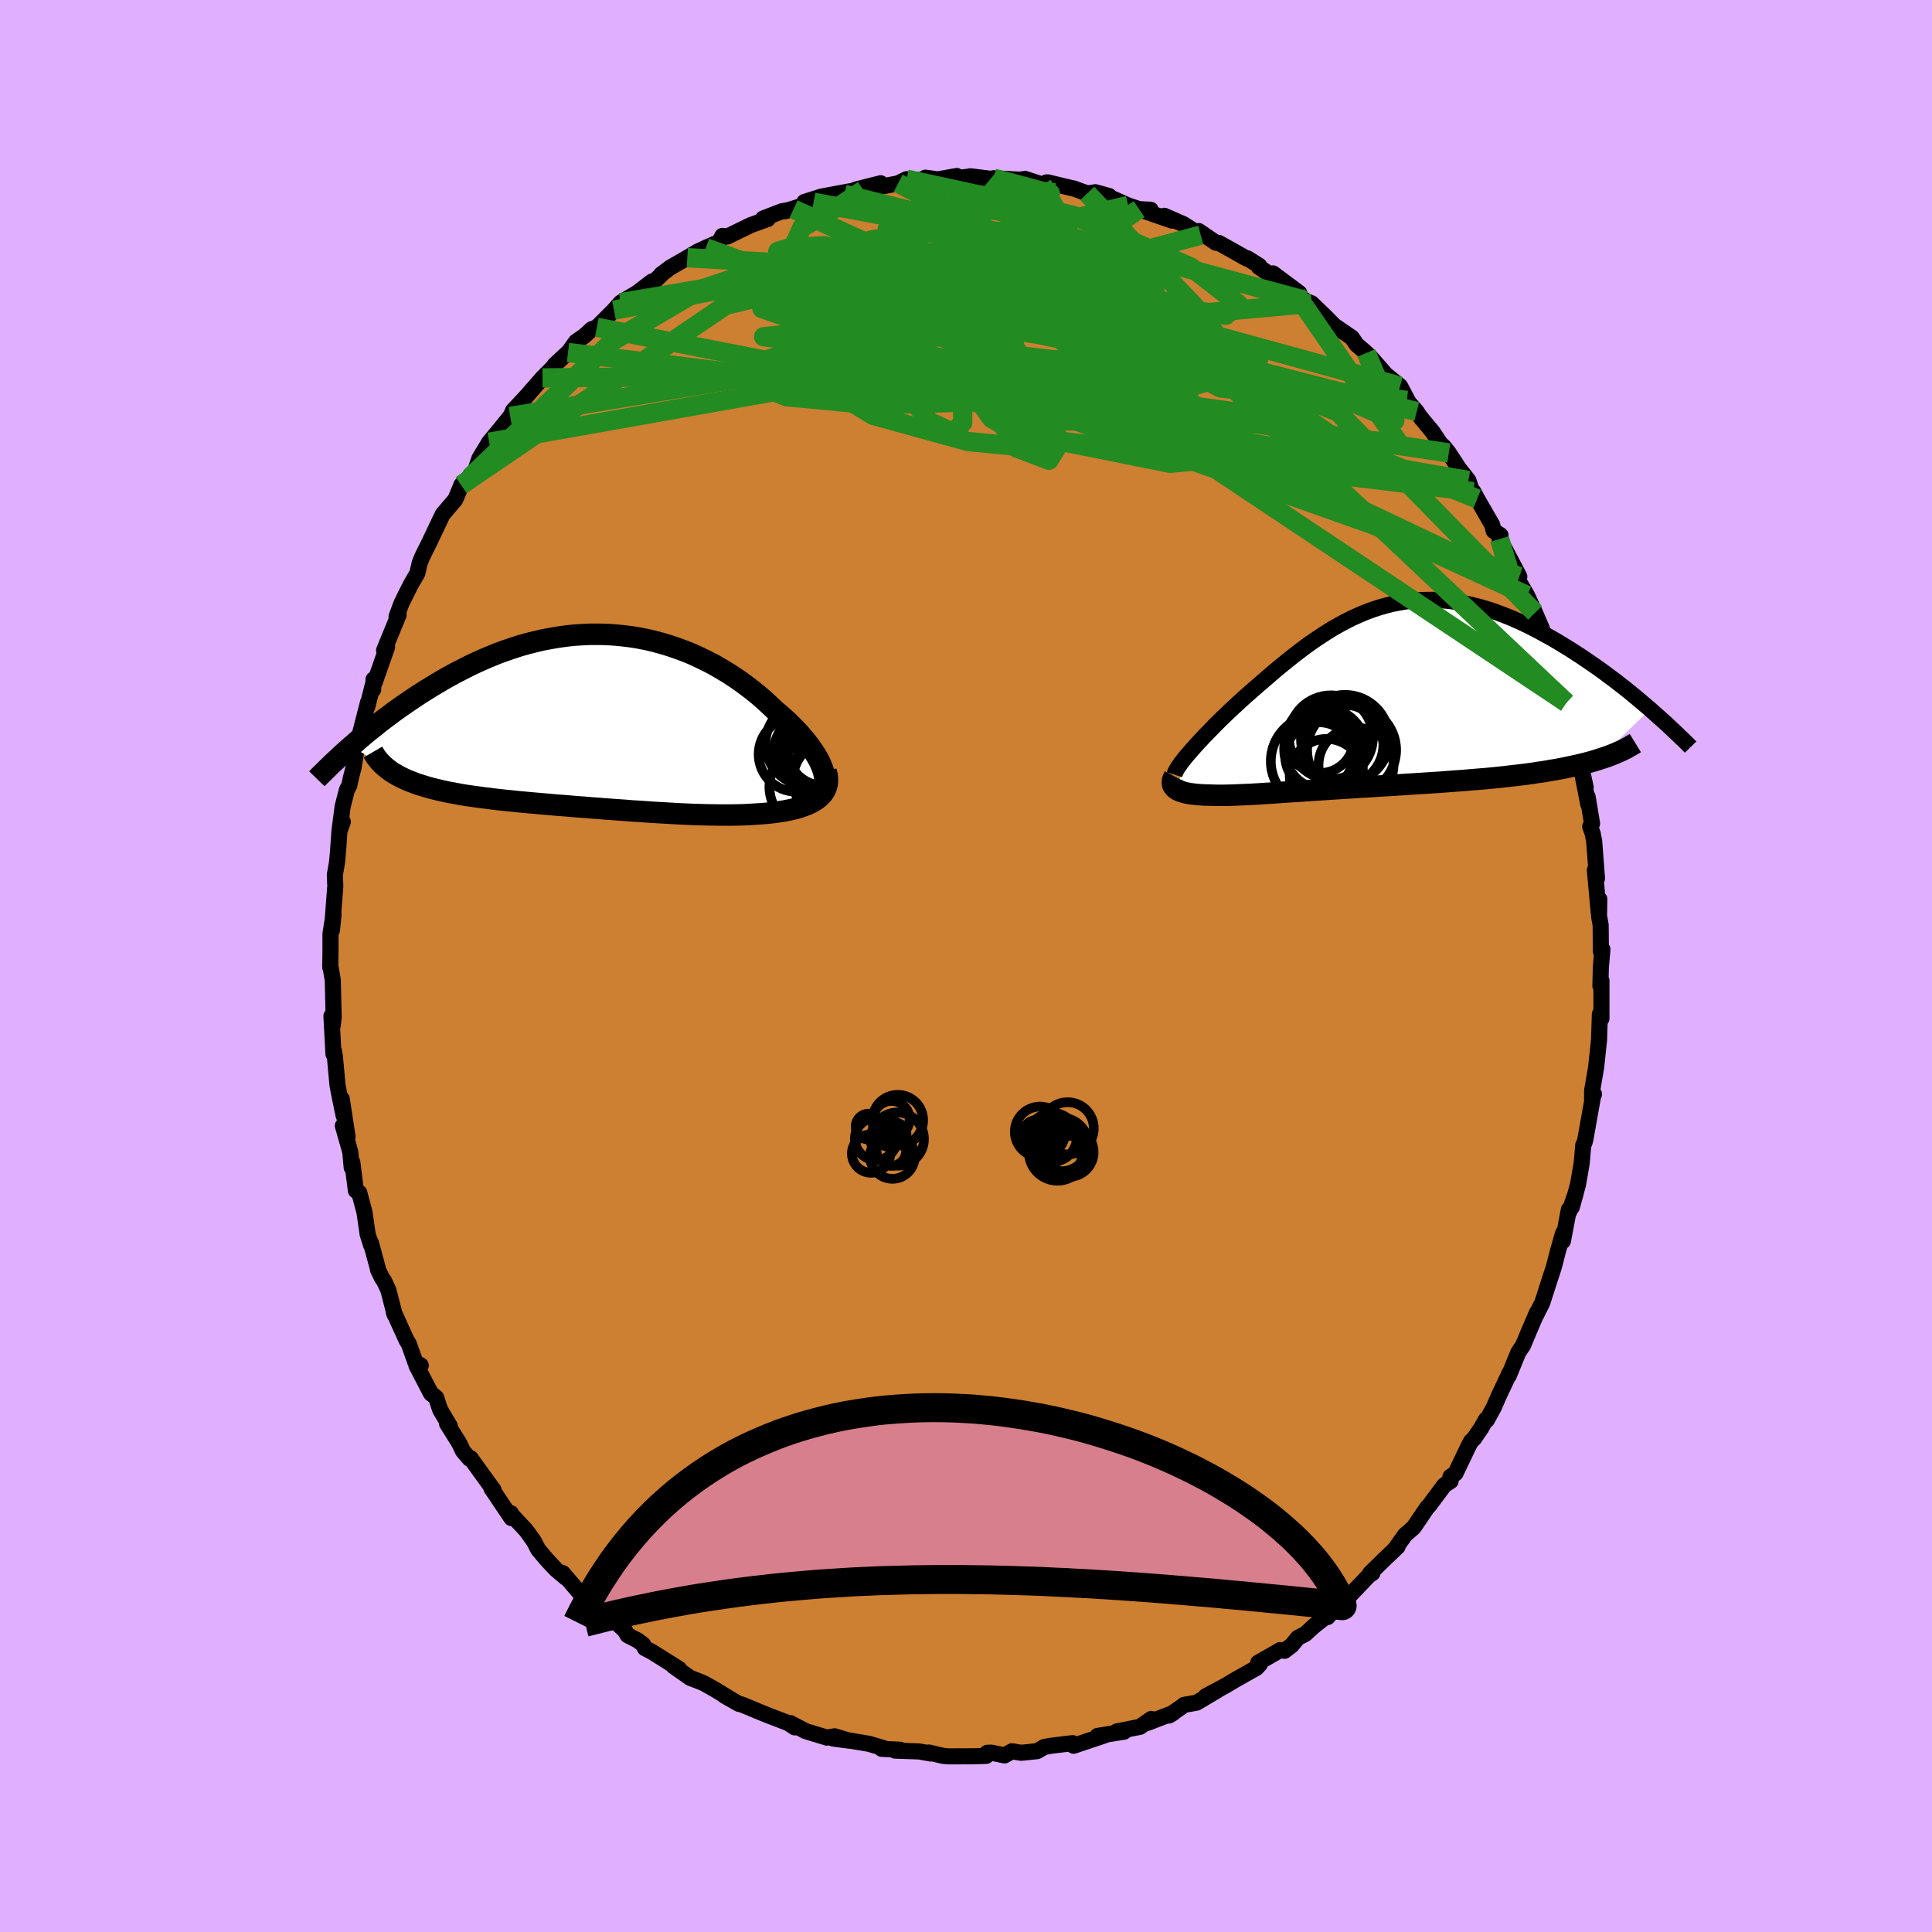 <svg viewBox="-100 -100 200 200" xmlns="http://www.w3.org/2000/svg" width="500" height="500" id="face-svg">
    <defs>
      <clipPath id="leftEyeClipPath">
        <polyline points="23.18,4.82 23.03,4.45 22.86,4.08 22.65,3.7 22.41,3.31 22.15,2.92 21.86,2.51 21.55,2.11 21.21,1.7 20.85,1.28 20.47,0.87 20.06,0.46 19.64,0.04 19.19,-0.37 18.73,-0.77 18.25,-1.18 17.71,-1.69 17.16,-2.2 16.58,-2.7 15.98,-3.19 15.35,-3.67 14.71,-4.14 14.05,-4.59 13.37,-5.03 12.67,-5.45 11.96,-5.86 11.23,-6.24 10.48,-6.6 9.73,-6.95 8.96,-7.26 8.18,-7.55 7.39,-7.82 6.59,-8.06 5.78,-8.28 4.97,-8.47 4.15,-8.63 3.33,-8.76 2.5,-8.86 1.67,-8.94 0.84,-8.99 0.01,-9.01 -0.82,-9.01 -1.65,-8.97 -2.48,-8.92 -3.3,-8.83 -4.12,-8.72 -4.93,-8.58 -5.74,-8.43 -6.54,-8.24 -7.34,-8.04 -8.12,-7.82 -8.89,-7.57 -9.66,-7.31 -10.42,-7.03 -11.16,-6.73 -11.89,-6.42 -12.61,-6.1 -13.32,-5.76 -14.01,-5.41 -14.7,-5.06 -15.36,-4.7 -16.02,-4.33 -16.66,-3.95 -17.28,-3.58 -17.89,-3.2 -18.49,-2.82 -19.07,-2.44 -19.64,-2.05 -20.2,-1.67 -20.75,-1.28 -21.29,-0.89 -21.81,-0.5 -22.32,-0.12 -22.82,0.27 -23.3,0.66 -23.78,1.04 -24.24,1.42 -24.69,1.8 -25.12,2.18 -25.55,2.55 -21.26,5.32 -20.97,5.49 -20.66,5.67 -20.34,5.83 -20,5.99 -19.64,6.15 -19.27,6.29 -18.89,6.44 -18.49,6.57 -18.07,6.7 -17.64,6.83 -17.2,6.95 -16.75,7.06 -16.28,7.17 -15.8,7.28 -15.3,7.38 -14.79,7.47 -14.26,7.57 -13.72,7.66 -13.17,7.74 -12.6,7.82 -12.01,7.9 -11.42,7.97 -10.81,8.05 -10.19,8.12 -9.57,8.19 -8.93,8.25 -8.28,8.32 -7.62,8.38 -6.96,8.44 -6.29,8.5 -5.61,8.56 -4.92,8.62 -4.23,8.68 -3.54,8.73 -2.84,8.79 -2.13,8.85 -1.43,8.9 -0.72,8.96 -0.01,9.01 0.7,9.07 1.42,9.12 2.13,9.17 2.84,9.22 3.55,9.28 4.26,9.32 4.97,9.37 5.68,9.42 6.38,9.46 7.08,9.5 7.78,9.54 8.47,9.58 9.16,9.61 9.85,9.64 10.53,9.66 11.2,9.68 11.87,9.69 12.53,9.7 13.18,9.7 13.83,9.7 14.47,9.69 15.1,9.67 15.72,9.64 16.33,9.6 16.93,9.56 17.43,9.52 17.92,9.47 18.39,9.41 18.86,9.34 19.3,9.27 19.74,9.18 20.16,9.09 20.56,8.99 20.94,8.87 21.3,8.74 21.65,8.61 21.97,8.46 22.27,8.29 22.55,8.12 22.8,7.93" />
      </clipPath>
      <clipPath id="rightEyeClipPath">
        <polyline points="-18.76,5.79 -18.46,5.45 -18.15,5.1 -17.81,4.74 -17.46,4.36 -17.09,3.98 -16.71,3.59 -16.32,3.18 -15.91,2.78 -15.49,2.36 -15.05,1.94 -14.61,1.52 -14.15,1.1 -13.69,0.67 -13.22,0.24 -12.73,-0.19 -12.16,-0.69 -11.58,-1.19 -10.99,-1.7 -10.4,-2.21 -9.8,-2.72 -9.19,-3.22 -8.57,-3.72 -7.95,-4.21 -7.32,-4.69 -6.69,-5.16 -6.05,-5.61 -5.4,-6.05 -4.75,-6.47 -4.09,-6.88 -3.42,-7.26 -2.75,-7.62 -2.08,-7.96 -1.39,-8.27 -0.71,-8.56 -0.01,-8.82 0.68,-9.05 1.38,-9.25 2.09,-9.43 2.8,-9.57 3.51,-9.69 4.23,-9.77 4.95,-9.83 5.67,-9.85 6.4,-9.85 7.13,-9.81 7.85,-9.75 8.58,-9.66 9.31,-9.54 10.04,-9.39 10.76,-9.22 11.49,-9.02 12.21,-8.8 12.93,-8.55 13.64,-8.28 14.35,-8 15.06,-7.69 15.76,-7.37 16.45,-7.03 17.13,-6.68 17.81,-6.31 18.48,-5.94 19.14,-5.56 19.78,-5.17 20.42,-4.78 21.04,-4.38 21.66,-3.98 22.26,-3.57 22.86,-3.16 23.45,-2.75 24.03,-2.33 24.6,-1.9 25.17,-1.48 25.72,-1.05 26.26,-0.63 26.79,-0.2 27.3,0.22 27.81,0.65 28.31,1.07 28.79,1.48 23.38,6.69 22.89,6.84 22.39,6.98 21.87,7.11 21.34,7.24 20.79,7.36 20.22,7.48 19.64,7.6 19.05,7.71 18.44,7.81 17.82,7.92 17.18,8.01 16.54,8.11 15.88,8.2 15.21,8.28 14.53,8.36 13.83,8.44 13.12,8.52 12.4,8.59 11.66,8.66 10.92,8.72 10.16,8.78 9.4,8.85 8.64,8.9 7.86,8.96 7.09,9.02 6.31,9.07 5.53,9.12 4.75,9.17 3.97,9.22 3.19,9.27 2.42,9.32 1.65,9.37 0.89,9.41 0.13,9.46 -0.61,9.51 -1.35,9.55 -2.08,9.6 -2.8,9.64 -3.51,9.69 -4.21,9.73 -4.9,9.78 -5.57,9.82 -6.23,9.86 -6.87,9.91 -7.5,9.95 -8.12,9.99 -8.72,10.03 -9.31,10.07 -9.89,10.11 -10.45,10.15 -10.99,10.18 -11.52,10.22 -12.04,10.25 -12.54,10.28 -13.02,10.3 -13.5,10.32 -13.96,10.34 -14.4,10.36 -14.84,10.37 -15.26,10.38 -15.67,10.38 -16.07,10.38 -16.46,10.37 -16.83,10.36 -17.16,10.35 -17.47,10.34 -17.77,10.32 -18.06,10.3 -18.34,10.27 -18.6,10.24 -18.85,10.21 -19.09,10.16 -19.31,10.12 -19.52,10.06 -19.71,10 -19.89,9.94 -20.05,9.87 -20.2,9.79 -20.32,9.7" />
      </clipPath>
      <filter id="fuzzy">
        <feTurbulence id="turbulence" baseFrequency="0.05" numOctaves="3" type="noise" result="noise" />
        <feDisplacementMap in="SourceGraphic" in2="noise" scale="2" />
      </filter>
      <linearGradient id="rainbowGradient" x1="0%" y1="0%" x2="100%" y2="0%">
        <stop offset="0%" style="stop-color: [object Object]; stop-opacity: 1" />
        <stop offset="50%" style="stop-color: [object Object]; stop-opacity: 1" />
        <stop offset="100%" style="stop-color: [object Object]; stop-opacity: 1" />
      </linearGradient>
    </defs>
    <rect x="-100" y="-100" width="100%" height="100%" fill="rgb(224, 176, 255)" />
    <polyline id="faceContour" points="65.72,0.13 65.67,2.06 65.78,1.52 65.78,5.44 65.64,5.28 65.62,4.98 65.54,7.41 65.54,7.59 65.23,10.49 64.82,12.88 64.81,13.76 65.01,13.26 64.94,13.33 64.12,17.92 64.03,18.27 63.9,18.53 63.73,20.45 63.36,22.59 62.71,24.97 63.13,23.48 62.45,25.43 62.41,25.21 61.79,28.48 61.81,27.66 61.26,29.58 60.86,31.14 60.26,32.98 59.66,34.85 59.03,36.11 59.11,35.87 58.25,37.87 57.87,38.79 57.67,39.26 57.17,40.01 56.19,42.41 56.27,42.13 55.16,44.49 54.63,45.7 53.92,47 53.83,46.95 53.31,47.87 52.59,48.92 52.28,49.21 52.02,49.7 50.67,52.52 50.15,52.87 50.17,53.32 49.52,53.74 47.96,55.83 47.74,56.06 46.35,58.11 45.45,58.9 44.39,60.39 44.68,60.11 43.29,61.44 41.83,62.87 42.08,62.84 41.7,63.1 39.4,65.51 39.13,65.77 39.16,65.41 37.43,67.4 37.49,67.17 36.02,68.33 35.12,69.15 34.35,69.55 33.72,70.32 32.98,70.89 32.52,70.82 30.25,72.12 30.41,72.3 30.07,72.66 27.89,73.89 26.78,74.55 24.81,75.6 26.03,74.98 23.87,76.26 22.57,76.49 22.28,76.72 21.02,77.59 21.47,77.32 18.8,78.35 19.18,77.94 18.01,78.76 15.6,79.24 16.37,79.26 13.62,79.7 14.42,79.62 11.14,80.72 11.03,80.45 8.9,80.71 8.94,80.7 8.12,80.84 7.36,81.28 5.7,81.45 4.76,81.29 3.99,81.72 2.61,81.43 2.19,81.45 2.09,81.77 0.77,81.81 -1.84,81.82 -2.41,81.76 -3.84,81.42 -3.68,81.52 -4.84,81.31 -7.36,81.22 -6.83,81.13 -8.73,81.04 -8.55,80.96 -10.04,80.52 -12,80.19 -13.76,79.97 -12.12,80.19 -13.6,79.74 -14.39,79.88 -16.62,79.2 -18.17,78.38 -17.72,78.82 -18.41,78.37 -20.36,77.62 -21.04,77.35 -23.21,76.45 -23.52,76.38 -25,75.54 -24.05,76.08 -25.92,74.94 -27.12,74.26 -27.57,74.07 -28.54,73.7 -30.27,72.49 -29.69,72.77 -32.51,71 -33.24,70.62 -33.42,70.24 -33.99,69.81 -35.03,69.28 -35.31,68.79 -36.3,67.87 -36.67,67.94 -39.8,65.04 -39.1,65.99 -40.25,64.59 -41.74,62.85 -41.45,63.31 -42.5,62.42 -43.41,61.44 -44.29,60.4 -44.74,59.53 -45.52,58.44 -47.06,56.79 -47.1,56.65 -47.06,57.15 -49.13,54.07 -48.9,54.25 -50.48,52.07 -51.28,50.95 -51.39,51.01 -52.07,50.22 -52.47,49.38 -53.72,47.38 -53.44,47.61 -54.44,45.93 -54.85,44.67 -55.39,44.25 -56.89,41.36 -56.44,41.35 -57,41.02 -57.68,39.11 -57.9,38.77 -59.25,35.8 -59.14,36.11 -59.79,33.57 -60.24,32.6 -60.45,32.31 -60.87,31.44 -60.9,31.25 -61.61,28.63 -61.58,28.91 -61.94,27.77 -62.27,25.49 -62.81,23.47 -63.16,23.25 -63.53,20.31 -63.59,20.87 -63.74,19.24 -64.51,16.54 -64.02,17.69 -64.62,13.76 -64.43,15.48 -64.87,13.34 -65.06,12.35 -65.33,9.4 -65.43,8.79 -65.48,9.12 -65.69,5.18 -65.55,6.13 -65.46,5.3 -65.55,1.47 -65.82,-0.11 -65.81,0.15 -65.79,-1.62 -65.79,-3.32 -65.47,-5.37 -65.64,-3.69 -65.56,-4.75 -65.29,-8.28 -65.34,-9.41 -65.11,-10.74 -65.01,-11.84 -64.86,-13.97 -64.51,-14.94 -64.85,-14.04 -64.53,-16.51 -64.08,-18.26 -63.84,-18.69 -63.68,-19.47 -63.4,-20.53 -63.18,-21.91 -62.7,-24.19 -61.9,-27.3 -61.98,-26.82 -61.42,-29.05 -61.37,-28.61 -61.33,-29.67 -61.2,-29.39 -59.93,-33.02 -60.24,-32.68 -58.74,-36.34 -58.95,-36.16 -58.44,-37.55 -57.8,-38.84 -57.47,-39.49 -56.8,-40.65 -56.55,-41.72 -56.29,-42.37 -55.57,-43.82 -54.83,-45.38 -54.17,-46.76 -52.86,-48.3 -52.27,-49.71 -51.37,-50.57 -51.91,-50 -52.26,-49.78 -50.83,-51.21 -50.37,-52.55 -49.36,-54.22 -48.23,-55.58 -47.18,-56.89 -47.34,-56.38 -46.89,-57.5 -45.64,-58.83 -45.53,-58.95 -43.84,-60.88 -42.84,-61.89 -42.57,-61.98 -42.59,-62.22 -41.2,-63.51 -41.03,-63.71 -40.38,-64.62 -39.54,-65.2 -38.73,-65.93 -38.21,-66.12 -36.44,-67.89 -35.75,-68.67 -34.02,-69.7 -32.51,-70.86 -32.95,-70.23 -31.51,-71.59 -31.55,-71.6 -30.62,-72.3 -28.85,-73.32 -27.83,-73.93 -26.93,-74.35 -25.64,-74.91 -25.37,-75.28 -25.22,-75.58 -24.7,-75.52 -22.3,-76.69 -20.52,-77.33 -21,-77.38 -19.06,-78.13 -17.85,-78.35 -18.81,-78.12 -15.78,-79.06 -16.73,-79.09 -14.97,-79.65 -12.01,-80.2 -12.6,-79.88 -11.36,-80.39 -8.83,-81.03 -10.63,-80.33 -6.44,-81.13 -7.02,-81.03 -6.15,-81.45 -3.38,-81.3 -4.2,-81.61 -2.92,-81.43 -0.96,-81.78 -2.36,-81.38 0.32,-81.72 0.46,-81.75 2.33,-81.52 3.71,-81.33 2.85,-81.55 5.59,-81.4 6.12,-81.48 7.89,-80.9 8.33,-81.12 8.47,-81.12 10.77,-80.57 11.18,-80.48 12.55,-79.98 13.4,-80.1 14.81,-79.71 14.94,-79.55 16.79,-78.73 17.92,-78.35 19.11,-78.29 18.22,-78.24 21.34,-77.16 20.53,-77.66 22.5,-76.8 23.59,-76.11 24.3,-75.66 24.1,-76.08 25.87,-74.87 26.18,-74.85 29.05,-73.24 29.13,-73.26 30.36,-72.49 30.32,-72.36 33.11,-70.49 31.78,-71.7 34.49,-69.68 34.19,-69.52 35.11,-68.9 35.22,-68.82 35.78,-68.6 37.21,-67.22 38.13,-66.29 39.94,-65.05 40.42,-64.35 41.44,-63.46 42.03,-62.86 43.77,-60.87 43.26,-61.39 44.94,-60.02 45.78,-58.43 45.64,-58.55 46.66,-57.39 46.8,-57.15 47.11,-56.73 48.32,-55.27 49.12,-54.06 49.46,-53.76 49.98,-53.11 51.02,-51.52 52.01,-50.26 52.48,-48.85 52.52,-49.11 52.92,-48.36 54.47,-45.67 54.62,-45.05 55.33,-44.6 55.24,-44.2 57.28,-40.31 56.47,-41.47 57.22,-39.84 58.08,-38.36 58.91,-36.56 59.58,-35.01 59.82,-34.32 60.33,-32.03 60.02,-33.75 60.85,-31.82 61.23,-29.39 62.16,-27.25 61.7,-28.61 62.22,-26.6 62.14,-26.72 62.87,-23.73 63.17,-23.59 63.32,-22.08 64.15,-18.5 63.49,-21.48 64.42,-16.73 64.35,-17.53 64.81,-14.75 64.62,-14.44 64.88,-13.69 65.03,-12.89 65.32,-9.07 65.1,-9.93 65.49,-5.63 65.56,-6.92 65.53,-5.19 65.7,-4.23 65.72,-1.53 65.88,-1.73 65.72,0.13 65.67,2.06" fill="rgb(205, 127, 50)" stroke="black" stroke-width="1.667" stroke-linejoin="round" filter="url(#fuzzy)" />
    <g transform="translate(42.04 -28.05)">
      <polyline id="rightCountour" points="-18.76,5.79 -18.46,5.45 -18.15,5.1 -17.81,4.74 -17.46,4.36 -17.09,3.98 -16.71,3.59 -16.32,3.18 -15.91,2.78 -15.49,2.36 -15.05,1.94 -14.61,1.52 -14.15,1.1 -13.69,0.67 -13.22,0.24 -12.73,-0.19 -12.16,-0.69 -11.58,-1.19 -10.99,-1.7 -10.4,-2.21 -9.8,-2.72 -9.19,-3.22 -8.57,-3.72 -7.95,-4.21 -7.32,-4.69 -6.69,-5.16 -6.05,-5.61 -5.4,-6.05 -4.75,-6.47 -4.09,-6.88 -3.42,-7.26 -2.75,-7.62 -2.08,-7.96 -1.39,-8.27 -0.71,-8.56 -0.01,-8.82 0.68,-9.05 1.38,-9.25 2.09,-9.43 2.8,-9.57 3.51,-9.69 4.23,-9.77 4.95,-9.83 5.67,-9.85 6.4,-9.85 7.13,-9.81 7.85,-9.75 8.58,-9.66 9.31,-9.54 10.04,-9.39 10.76,-9.22 11.49,-9.02 12.21,-8.8 12.93,-8.55 13.64,-8.28 14.35,-8 15.06,-7.69 15.76,-7.37 16.45,-7.03 17.13,-6.68 17.81,-6.31 18.48,-5.94 19.14,-5.56 19.78,-5.17 20.42,-4.78 21.04,-4.38 21.66,-3.98 22.26,-3.57 22.86,-3.16 23.45,-2.75 24.03,-2.33 24.6,-1.9 25.17,-1.48 25.72,-1.05 26.26,-0.63 26.79,-0.2 27.3,0.22 27.81,0.65 28.31,1.07 28.79,1.48 23.38,6.69 22.89,6.84 22.39,6.98 21.87,7.11 21.34,7.24 20.79,7.36 20.22,7.48 19.64,7.6 19.05,7.71 18.44,7.81 17.82,7.92 17.18,8.01 16.54,8.11 15.88,8.2 15.21,8.28 14.53,8.36 13.83,8.44 13.12,8.52 12.4,8.59 11.66,8.66 10.92,8.72 10.16,8.78 9.4,8.85 8.64,8.9 7.86,8.96 7.09,9.02 6.31,9.07 5.53,9.12 4.75,9.17 3.97,9.22 3.19,9.27 2.42,9.32 1.65,9.37 0.89,9.41 0.13,9.46 -0.61,9.51 -1.35,9.55 -2.08,9.6 -2.8,9.64 -3.51,9.69 -4.21,9.73 -4.9,9.78 -5.57,9.82 -6.23,9.86 -6.87,9.91 -7.5,9.95 -8.12,9.99 -8.72,10.03 -9.31,10.07 -9.89,10.11 -10.45,10.15 -10.99,10.18 -11.52,10.22 -12.04,10.25 -12.54,10.28 -13.02,10.3 -13.5,10.32 -13.96,10.34 -14.4,10.36 -14.84,10.37 -15.26,10.38 -15.67,10.38 -16.07,10.38 -16.46,10.37 -16.83,10.36 -17.16,10.35 -17.47,10.34 -17.77,10.32 -18.06,10.3 -18.34,10.27 -18.6,10.24 -18.85,10.21 -19.09,10.16 -19.31,10.12 -19.52,10.06 -19.71,10 -19.89,9.94 -20.05,9.87 -20.2,9.79 -20.32,9.7" fill="white" stroke="white" stroke-width="0" stroke-linejoin="round" filter="url(#fuzzy)" />
    </g>
    <g transform="translate(-38.06 -25.33)">
      <polyline id="leftCountour" points="23.18,4.82 23.03,4.45 22.86,4.08 22.65,3.7 22.41,3.31 22.15,2.92 21.86,2.51 21.55,2.11 21.21,1.7 20.85,1.28 20.47,0.87 20.06,0.46 19.64,0.04 19.19,-0.37 18.73,-0.77 18.25,-1.18 17.71,-1.69 17.16,-2.2 16.58,-2.7 15.98,-3.19 15.35,-3.67 14.71,-4.14 14.05,-4.59 13.37,-5.03 12.67,-5.45 11.96,-5.86 11.23,-6.24 10.48,-6.6 9.73,-6.95 8.96,-7.26 8.18,-7.55 7.39,-7.82 6.59,-8.06 5.78,-8.28 4.97,-8.47 4.15,-8.63 3.33,-8.76 2.5,-8.86 1.67,-8.94 0.84,-8.99 0.01,-9.01 -0.82,-9.01 -1.65,-8.97 -2.48,-8.92 -3.3,-8.83 -4.12,-8.72 -4.93,-8.58 -5.74,-8.43 -6.54,-8.24 -7.34,-8.04 -8.12,-7.82 -8.89,-7.57 -9.66,-7.31 -10.42,-7.03 -11.16,-6.73 -11.89,-6.42 -12.61,-6.1 -13.32,-5.76 -14.01,-5.41 -14.7,-5.06 -15.36,-4.7 -16.02,-4.33 -16.66,-3.95 -17.28,-3.58 -17.89,-3.2 -18.49,-2.82 -19.07,-2.44 -19.64,-2.05 -20.2,-1.67 -20.75,-1.28 -21.29,-0.89 -21.81,-0.5 -22.32,-0.12 -22.82,0.27 -23.3,0.66 -23.78,1.04 -24.24,1.42 -24.69,1.8 -25.12,2.18 -25.55,2.55 -21.26,5.32 -20.97,5.49 -20.66,5.67 -20.34,5.83 -20,5.99 -19.64,6.15 -19.27,6.29 -18.89,6.44 -18.49,6.57 -18.07,6.7 -17.64,6.83 -17.2,6.95 -16.75,7.06 -16.28,7.17 -15.8,7.28 -15.3,7.38 -14.79,7.47 -14.26,7.57 -13.72,7.66 -13.17,7.74 -12.6,7.82 -12.01,7.9 -11.42,7.97 -10.81,8.05 -10.19,8.12 -9.57,8.19 -8.93,8.25 -8.28,8.32 -7.62,8.38 -6.96,8.44 -6.29,8.5 -5.61,8.56 -4.92,8.62 -4.23,8.68 -3.54,8.73 -2.84,8.79 -2.13,8.85 -1.43,8.9 -0.72,8.96 -0.01,9.01 0.7,9.07 1.42,9.12 2.13,9.17 2.84,9.22 3.55,9.28 4.26,9.32 4.97,9.37 5.68,9.42 6.38,9.46 7.08,9.5 7.78,9.54 8.47,9.58 9.16,9.61 9.85,9.64 10.53,9.66 11.2,9.68 11.87,9.69 12.53,9.7 13.18,9.7 13.83,9.7 14.47,9.69 15.1,9.67 15.72,9.64 16.33,9.6 16.93,9.56 17.43,9.52 17.92,9.47 18.39,9.41 18.86,9.34 19.3,9.27 19.74,9.18 20.16,9.09 20.56,8.99 20.94,8.87 21.3,8.74 21.65,8.61 21.97,8.46 22.27,8.29 22.55,8.12 22.8,7.93" fill="white" stroke="white" stroke-width="0" stroke-linejoin="round" filter="url(#fuzzy)" />
    </g>
    <g transform="translate(42.04 -28.05)">
      <polyline id="rightUpper" points="-20.46,8.25 -20.41,8.09 -20.34,7.91 -20.23,7.71 -20.1,7.49 -19.93,7.25 -19.75,6.99 -19.53,6.71 -19.3,6.42 -19.04,6.11 -18.76,5.79 -18.46,5.45 -18.15,5.1 -17.81,4.74 -17.46,4.36 -17.09,3.98 -16.71,3.59 -16.32,3.18 -15.91,2.78 -15.49,2.36 -15.05,1.94 -14.61,1.52 -14.15,1.1 -13.69,0.67 -13.22,0.24 -12.73,-0.19 -12.16,-0.69 -11.58,-1.19 -10.99,-1.7 -10.4,-2.21 -9.8,-2.72 -9.19,-3.22 -8.57,-3.72 -7.95,-4.21 -7.32,-4.69 -6.69,-5.16 -6.05,-5.61 -5.4,-6.05 -4.75,-6.47 -4.09,-6.88 -3.42,-7.26 -2.75,-7.62 -2.08,-7.96 -1.39,-8.27 -0.71,-8.56 -0.01,-8.82 0.68,-9.05 1.38,-9.25 2.09,-9.43 2.8,-9.57 3.51,-9.69 4.23,-9.77 4.95,-9.83 5.67,-9.85 6.4,-9.85 7.13,-9.81 7.85,-9.75 8.58,-9.66 9.31,-9.54 10.04,-9.39 10.76,-9.22 11.49,-9.02 12.21,-8.8 12.93,-8.55 13.64,-8.28 14.35,-8 15.06,-7.69 15.76,-7.37 16.45,-7.03 17.13,-6.68 17.81,-6.31 18.48,-5.94 19.14,-5.56 19.78,-5.17 20.42,-4.78 21.04,-4.38 21.66,-3.98 22.26,-3.57 22.86,-3.16 23.45,-2.75 24.03,-2.33 24.6,-1.9 25.17,-1.48 25.72,-1.05 26.26,-0.63 26.79,-0.2 27.3,0.22 27.81,0.65 28.31,1.07 28.79,1.48 29.26,1.9 29.72,2.31 30.17,2.71 30.61,3.11 31.03,3.51 31.44,3.89 31.84,4.28 32.23,4.65 32.61,5.02 32.97,5.39" fill="none" stroke="black" stroke-width="1.667" stroke-linejoin="round" filter="url(#fuzzy)" />
      <polyline id="rightLower" points="-20.47,8.41 -20.56,8.58 -20.63,8.74 -20.67,8.89 -20.68,9.03 -20.67,9.16 -20.65,9.28 -20.59,9.4 -20.52,9.51 -20.43,9.61 -20.32,9.7 -20.2,9.79 -20.05,9.87 -19.89,9.94 -19.71,10 -19.52,10.06 -19.31,10.12 -19.09,10.16 -18.85,10.21 -18.6,10.24 -18.34,10.27 -18.06,10.3 -17.77,10.32 -17.47,10.34 -17.16,10.35 -16.83,10.36 -16.46,10.37 -16.07,10.38 -15.67,10.38 -15.26,10.38 -14.84,10.37 -14.4,10.36 -13.96,10.34 -13.5,10.32 -13.02,10.3 -12.54,10.28 -12.04,10.25 -11.52,10.22 -10.99,10.18 -10.45,10.15 -9.89,10.11 -9.31,10.07 -8.72,10.03 -8.12,9.99 -7.5,9.95 -6.87,9.91 -6.23,9.86 -5.57,9.82 -4.9,9.78 -4.21,9.73 -3.51,9.69 -2.8,9.64 -2.08,9.6 -1.35,9.55 -0.61,9.51 0.13,9.46 0.89,9.41 1.65,9.37 2.42,9.32 3.19,9.27 3.97,9.22 4.75,9.17 5.53,9.12 6.31,9.07 7.09,9.02 7.86,8.96 8.64,8.9 9.4,8.85 10.16,8.78 10.92,8.72 11.66,8.66 12.4,8.59 13.12,8.52 13.83,8.44 14.53,8.36 15.21,8.28 15.88,8.2 16.54,8.11 17.18,8.01 17.82,7.92 18.44,7.81 19.05,7.71 19.64,7.6 20.22,7.48 20.79,7.36 21.34,7.24 21.87,7.11 22.39,6.98 22.89,6.84 23.38,6.69 23.84,6.54 24.29,6.39 24.72,6.23 25.14,6.06 25.53,5.89 25.91,5.72 26.27,5.54 26.61,5.35 26.94,5.16 27.25,4.97" fill="none" stroke="black" stroke-width="2.222" stroke-linejoin="round" filter="url(#fuzzy)" />
      <circle r="4.348" cx="-4.262" cy="4.378" stroke="black" fill="none" stroke-width="1.0" filter="url(#fuzzy)" clip-path="url(#rightEyeClipPath)" /><circle r="4.564" cx="-2.802" cy="4.548" stroke="black" fill="none" stroke-width="1.0" filter="url(#fuzzy)" clip-path="url(#rightEyeClipPath)" /><circle r="3.5" cx="-5.397" cy="4.573" stroke="black" fill="none" stroke-width="1.0" filter="url(#fuzzy)" clip-path="url(#rightEyeClipPath)" /><circle r="4.608" cx="-2.122" cy="5.688" stroke="black" fill="none" stroke-width="1.0" filter="url(#fuzzy)" clip-path="url(#rightEyeClipPath)" /><circle r="4.224" cx="-4.882" cy="5.583" stroke="black" fill="none" stroke-width="1.0" filter="url(#fuzzy)" clip-path="url(#rightEyeClipPath)" /><circle r="3.514" cx="-5.482" cy="6.333" stroke="black" fill="none" stroke-width="1.0" filter="url(#fuzzy)" clip-path="url(#rightEyeClipPath)" /><circle r="3.812" cx="-4.717" cy="8.353" stroke="black" fill="none" stroke-width="1.0" filter="url(#fuzzy)" clip-path="url(#rightEyeClipPath)" /><circle r="4.16" cx="-2.992" cy="5.133" stroke="black" fill="none" stroke-width="1.0" filter="url(#fuzzy)" clip-path="url(#rightEyeClipPath)" /><circle r="4.774" cx="-5.712" cy="6.853" stroke="black" fill="none" stroke-width="1.0" filter="url(#fuzzy)" clip-path="url(#rightEyeClipPath)" /><circle r="3.882" cx="-1.667" cy="7.258" stroke="black" fill="none" stroke-width="1.0" filter="url(#fuzzy)" clip-path="url(#rightEyeClipPath)" />
      </g>
    <g transform="translate(-38.06 -25.33)">
      <polyline id="leftUpper" points="22.75,7.53 22.97,7.35 23.14,7.15 23.28,6.93 23.37,6.68 23.43,6.41 23.45,6.13 23.43,5.82 23.38,5.5 23.3,5.17 23.18,4.82 23.03,4.45 22.86,4.08 22.65,3.7 22.41,3.31 22.15,2.92 21.86,2.51 21.55,2.11 21.21,1.7 20.85,1.28 20.47,0.87 20.06,0.46 19.64,0.04 19.19,-0.37 18.73,-0.77 18.25,-1.18 17.71,-1.69 17.16,-2.2 16.58,-2.7 15.98,-3.19 15.35,-3.67 14.71,-4.14 14.05,-4.59 13.37,-5.03 12.67,-5.45 11.96,-5.86 11.23,-6.24 10.48,-6.6 9.73,-6.95 8.96,-7.26 8.18,-7.55 7.39,-7.82 6.59,-8.06 5.78,-8.28 4.97,-8.47 4.15,-8.63 3.33,-8.76 2.5,-8.86 1.67,-8.94 0.84,-8.99 0.01,-9.01 -0.82,-9.01 -1.65,-8.97 -2.48,-8.92 -3.3,-8.83 -4.12,-8.72 -4.93,-8.58 -5.74,-8.43 -6.54,-8.24 -7.34,-8.04 -8.12,-7.82 -8.89,-7.57 -9.66,-7.31 -10.42,-7.03 -11.16,-6.73 -11.89,-6.42 -12.61,-6.1 -13.32,-5.76 -14.01,-5.41 -14.7,-5.06 -15.36,-4.7 -16.02,-4.33 -16.66,-3.95 -17.28,-3.58 -17.89,-3.2 -18.49,-2.82 -19.07,-2.44 -19.64,-2.05 -20.2,-1.67 -20.75,-1.28 -21.29,-0.89 -21.81,-0.5 -22.32,-0.12 -22.82,0.27 -23.3,0.66 -23.78,1.04 -24.24,1.42 -24.69,1.8 -25.12,2.18 -25.55,2.55 -25.96,2.91 -26.36,3.27 -26.75,3.63 -27.12,3.98 -27.49,4.32 -27.84,4.66 -28.18,4.99 -28.51,5.32 -28.83,5.63 -29.14,5.95" fill="none" stroke="black" stroke-width="2.222" stroke-linejoin="round" filter="url(#fuzzy)" />
      <polyline id="leftLower" points="23.57,5.18 23.67,5.53 23.71,5.87 23.72,6.18 23.69,6.48 23.62,6.76 23.52,7.03 23.39,7.28 23.22,7.51 23.02,7.73 22.8,7.93 22.55,8.12 22.27,8.29 21.97,8.46 21.65,8.61 21.3,8.74 20.94,8.87 20.56,8.99 20.16,9.09 19.74,9.18 19.3,9.27 18.86,9.34 18.39,9.41 17.92,9.47 17.43,9.52 16.93,9.56 16.33,9.6 15.72,9.64 15.1,9.67 14.47,9.69 13.83,9.7 13.18,9.7 12.53,9.7 11.87,9.69 11.2,9.68 10.53,9.66 9.85,9.64 9.16,9.61 8.47,9.58 7.78,9.54 7.08,9.5 6.38,9.46 5.68,9.42 4.97,9.37 4.26,9.32 3.55,9.28 2.84,9.22 2.13,9.17 1.42,9.12 0.7,9.07 -0.01,9.01 -0.72,8.96 -1.43,8.9 -2.13,8.85 -2.84,8.79 -3.54,8.73 -4.23,8.68 -4.92,8.62 -5.61,8.56 -6.29,8.5 -6.96,8.44 -7.62,8.38 -8.28,8.32 -8.93,8.25 -9.57,8.19 -10.19,8.12 -10.81,8.05 -11.42,7.97 -12.01,7.9 -12.6,7.82 -13.17,7.74 -13.72,7.66 -14.26,7.57 -14.79,7.47 -15.3,7.38 -15.8,7.28 -16.28,7.17 -16.75,7.06 -17.2,6.95 -17.64,6.83 -18.07,6.7 -18.49,6.57 -18.89,6.44 -19.27,6.29 -19.64,6.15 -20,5.99 -20.34,5.83 -20.66,5.67 -20.97,5.49 -21.26,5.32 -21.54,5.13 -21.8,4.94 -22.04,4.74 -22.27,4.54 -22.49,4.33 -22.69,4.11 -22.87,3.89 -23.04,3.66 -23.19,3.42 -23.33,3.18" fill="none" stroke="black" stroke-width="2.222" stroke-linejoin="round" filter="url(#fuzzy)" />
      <circle r="4.4" cx="22.106" cy="6.764" stroke="black" fill="none" stroke-width="1.0" filter="url(#fuzzy)" clip-path="url(#leftEyeClipPath)" /><circle r="4.326" cx="21.626" cy="2.314" stroke="black" fill="none" stroke-width="1.0" filter="url(#fuzzy)" clip-path="url(#leftEyeClipPath)" /><circle r="3.866" cx="20.461" cy="3.414" stroke="black" fill="none" stroke-width="1.0" filter="url(#fuzzy)" clip-path="url(#leftEyeClipPath)" /><circle r="3.444" cx="23.521" cy="5.474" stroke="black" fill="none" stroke-width="1.0" filter="url(#fuzzy)" clip-path="url(#leftEyeClipPath)" /><circle r="3.846" cx="22.031" cy="3.079" stroke="black" fill="none" stroke-width="1.0" filter="url(#fuzzy)" clip-path="url(#leftEyeClipPath)" /><circle r="3.732" cx="23.316" cy="2.929" stroke="black" fill="none" stroke-width="1.0" filter="url(#fuzzy)" clip-path="url(#leftEyeClipPath)" /><circle r="3.534" cx="22.226" cy="3.649" stroke="black" fill="none" stroke-width="1.0" filter="url(#fuzzy)" clip-path="url(#leftEyeClipPath)" /><circle r="3.18" cx="21.941" cy="3.954" stroke="black" fill="none" stroke-width="1.0" filter="url(#fuzzy)" clip-path="url(#leftEyeClipPath)" /><circle r="3.426" cx="22.871" cy="3.684" stroke="black" fill="none" stroke-width="1.0" filter="url(#fuzzy)" clip-path="url(#leftEyeClipPath)" /><circle r="4.12" cx="24.266" cy="6.049" stroke="black" fill="none" stroke-width="1.0" filter="url(#fuzzy)" clip-path="url(#leftEyeClipPath)" />
    </g>
    <g id="hairs">
      <polyline points="52.92,-48.36 39.51,-53.75 22.89,-65.19 16.27,-71.3 16.14,-72.38 17.38,-71.28 17.8,-69.98 17.56,-68.98 17.38,-68.09 17.39,-67.18 17.4,-66.39 17.28,-65.87 17.05,-65.65 16.45,-65.74 14.91,-66.33 11.97,-67.73 8.05,-70.1 4.65,-73.06 3.6,-75.65 5.83,-76.67 10.95,-75.14 17.4,-70.95 19.66,-67.33 -7.02,-81.03" fill="none" stroke="rgb(34, 139, 34)" stroke-width="2" stroke-linejoin="round" filter="url(#fuzzy)" /><polyline points="58.08,-38.36 12.74,-59.23 2.35,-59.94 -1.51,-58.33 -9.56,-58.08 -18.55,-58.93 -22.87,-60.6 -20.39,-62.83 -13.11,-65.15 -5.24,-66.95 -0.6,-67.76 -0.5,-67.32 -3.35,-65.58 -5.98,-62.69 -6.07,-59.26 -3.79,-56.36 -1.28,-55.19 -0.34,-56.26 -0.35,-59.34 -1.28,-64.88 -26.93,-74.35" fill="none" stroke="rgb(34, 139, 34)" stroke-width="2" stroke-linejoin="round" filter="url(#fuzzy)" /><polyline points="7.89,-80.9 16.21,-65.77 9.02,-60.34 4.71,-57.63 4.31,-56.55 7.58,-56.44 13.75,-56.41 21.3,-55.68 28.34,-53.98 32.97,-51.87 33.6,-50.46 29.42,-50.79 20.82,-53.18 9.55,-57.05 -1.8,-61.34 -10.71,-65.08 -15.77,-67.8 -17.03,-69.39 -15.7,-69.7 -13.12,-68.52 -10.04,-66.03 -6.8,-63.52 -4.67,-63.71 -5.92,-69.7 3.71,-81.33" fill="none" stroke="rgb(34, 139, 34)" stroke-width="2" stroke-linejoin="round" filter="url(#fuzzy)" /><polyline points="-41.2,-63.51 16.2,-56.48 27.8,-55.57 18.62,-58.1 6.66,-61.84 1.43,-64.7 4.36,-65.77 11.78,-65.45 18.66,-64.79 21.49,-64.53 19.77,-64.71 15.62,-64.93 12.19,-64.85 11.65,-64.46 14.13,-63.97 18.18,-63.51 22.49,-62.71 26.15,-60.79 22.47,-59.79 -17.85,-78.35" fill="none" stroke="rgb(34, 139, 34)" stroke-width="2" stroke-linejoin="round" filter="url(#fuzzy)" /><polyline points="8.33,-81.12 7.48,-72.25 -1.17,-69.97 -3.03,-70.55 -1.21,-69.95 1.64,-67.27 4.43,-63.59 6.64,-60.06 8.1,-57.11 8.5,-54.86 6.49,-53.69 0.22,-54.29 -9.63,-57.01 -16.87,-61.44 -12.56,-66.86 3.83,-73.21 6.12,-81.48" fill="none" stroke="rgb(34, 139, 34)" stroke-width="2" stroke-linejoin="round" filter="url(#fuzzy)" /><polyline points="-15.78,-79.06 -5.56,-77.13 -8.16,-76.23 -7.99,-75.12 -4.87,-72.78 -1.33,-70.43 0.57,-69.45 0.28,-70.05 -1.55,-71.36 -3.75,-72.38 -5.38,-72.65 -6.1,-72.28 -6.2,-71.73 -6.47,-71.39 -7.53,-71.39 -9.35,-71.67 -11.03,-72.08 -11.3,-72.4 -9.16,-72.31 -4.17,-71.5 3.64,-70 12.96,-68.62 18.58,-68.75 9.04,-71.2 -28.85,-73.32" fill="none" stroke="rgb(34, 139, 34)" stroke-width="2" stroke-linejoin="round" filter="url(#fuzzy)" /><polyline points="-35.75,-68.67 -17.15,-71.81 -7.34,-69.41 1.27,-67.81 4.92,-67.66 4.98,-68.24 4.76,-68.68 5.77,-68.57 7.17,-68.01 7.37,-67.44 5.71,-67.33 2.8,-67.89 -0.24,-68.94 -2.69,-70.03 -4.18,-70.72 -3.95,-70.79 -0.67,-70.34 6.42,-69.64 15.55,-69.03 22.26,-68.75 23.79,-67.71 27.77,-59.7 62.16,-27.25" fill="none" stroke="rgb(34, 139, 34)" stroke-width="2" stroke-linejoin="round" filter="url(#fuzzy)" /><polyline points="52.52,-49.11 4.29,-55 9.57,-54.36 21.12,-52.04 26.82,-52.59 28.67,-55.06 29.86,-57.38 31.44,-58.68 33.18,-59.14 34.58,-59.32 35,-59.71 33.67,-60.52 29.97,-61.59 23.76,-62.48 15.62,-62.81 6.62,-62.71 -2.05,-62.88 -9.35,-64.18 -14.5,-66.96 -17.29,-70.6 -18.11,-73.93 -16.98,-76.45 -12.78,-78.88 -10.63,-80.33" fill="none" stroke="rgb(34, 139, 34)" stroke-width="2" stroke-linejoin="round" filter="url(#fuzzy)" /><polyline points="35.78,-68.6 -12.92,-64.21 -20.95,-65.14 -10.45,-66.22 5.52,-66.3 19.37,-65.28 27.82,-63.84 30.34,-62.97 28,-63.25 22.8,-64.48 16.86,-65.99 11.7,-67.17 7.85,-67.79 5.19,-67.86 3.5,-67.37 2.83,-66.3 3.28,-65.01 4.41,-64.51 4.72,-66.01 1.56,-69.61 -7.8,-72.49 -24.9,-68.39 -52.26,-49.78" fill="none" stroke="rgb(34, 139, 34)" stroke-width="2" stroke-linejoin="round" filter="url(#fuzzy)" /><polyline points="-47.18,-56.89 -7.24,-63.51 21.19,-58.28 31.12,-56.91 28.06,-59.69 18.62,-63.08 7.57,-65.36 -1.43,-66.86 -5.78,-68.34 -4.69,-69.75 0.69,-70.14 8.51,-68.4 17.55,-64.37 26.36,-59.84 30.55,-59.38 23.54,-68.43 12.55,-79.98" fill="none" stroke="rgb(34, 139, 34)" stroke-width="2" stroke-linejoin="round" filter="url(#fuzzy)" /><polyline points="41.44,-63.46 44.39,-56.45 36.1,-60.03 27.41,-62.34 22.3,-62 19.51,-60.33 16.22,-58.91 10.88,-58.78 3.75,-60.18 -3.79,-62.73 -9.96,-65.67 -13.21,-68.33 -12.74,-70.27 -8.56,-71.19 -1.41,-70.8 7.17,-68.91 13.67,-66.15 12.31,-64.67 2.64,-67.98 17.92,-78.35" fill="none" stroke="rgb(34, 139, 34)" stroke-width="2" stroke-linejoin="round" filter="url(#fuzzy)" /><polyline points="-3.38,-81.3 -8.09,-61.99 10.55,-57.81 18.24,-61.08 16.43,-65.74 12.48,-68.1 10.72,-67.44 12,-64.86 15.02,-61.84 17.45,-59.5 17.14,-58.48 13.27,-59.05 6.93,-61.02 0.3,-63.69 -4.42,-66.16 -5.23,-67.79 0.75,-68.19 16.21,-66.01 38.49,-57.36 58.91,-36.56" fill="none" stroke="rgb(34, 139, 34)" stroke-width="2" stroke-linejoin="round" filter="url(#fuzzy)" /><polyline points="-49.36,-54.22 -1.03,-62.79 4.23,-63.9 -1.09,-65.57 -0.73,-68.07 6.04,-70.13 14.08,-71.31 18.94,-72.04 19.19,-72.75 15.95,-73.38 11.12,-73.4 5.53,-72.45 -1.43,-70.76 -9.87,-69.28 -16.4,-69.19 -13.69,-70.76 5.28,-70.92 44.94,-60.02" fill="none" stroke="rgb(34, 139, 34)" stroke-width="2" stroke-linejoin="round" filter="url(#fuzzy)" /><polyline points="52.01,-50.26 29.34,-54.16 13.67,-56.66 7.53,-60.91 3.63,-65.76 0.83,-69.81 -0.14,-72.13 0.85,-72.4 3.45,-71.05 7.2,-69.1 11.5,-67.48 15.81,-66.36 20.15,-65.02 25.07,-62.48 30.84,-58.56 36.2,-54.67 37.8,-53.5 32.42,-57.13 24.69,-63.02 46.66,-57.39" fill="none" stroke="rgb(34, 139, 34)" stroke-width="2" stroke-linejoin="round" filter="url(#fuzzy)" /><polyline points="62.16,-27.25 16.11,-57.95 3.49,-63.06 2.32,-58.41 5.24,-53.63 8.59,-52.36 9.81,-54.33 7.43,-57.71 1.89,-60.94 -4.44,-63.42 -8.63,-65.45 -9.16,-67.62 -6.66,-70.19 -2.85,-72.84 1.16,-74.79 5.13,-75.39 7.43,-74.68 2.66,-73.43 -14.99,-72.03 -36.44,-67.89" fill="none" stroke="rgb(34, 139, 34)" stroke-width="2" stroke-linejoin="round" filter="url(#fuzzy)" /><polyline points="45.64,-58.55 2.4,-63.53 -5.43,-70 -9.96,-73.57 -14.68,-74.56 -18.2,-74.37 -19.48,-73.98 -18.16,-73.86 -14.69,-74.1 -10.46,-74.54 -7.43,-74.82 -7.22,-74.5 -10.22,-73.27 -15.15,-71.25 -19.48,-69.16 -20.8,-68 -18.54,-67.91 -13.18,-66.75 2.19,-59.82 57.28,-40.31" fill="none" stroke="rgb(34, 139, 34)" stroke-width="2" stroke-linejoin="round" filter="url(#fuzzy)" /><polyline points="34.19,-69.52 44.84,-54.09 35.42,-55.06 20.93,-58.58 12.11,-60.26 10.26,-60.03 11.69,-59.01 12.94,-58.1 12.86,-57.6 12.06,-57.37 11.54,-57.21 11.38,-57.16 10.46,-57.46 7.42,-58.33 2.41,-59.49 -2.02,-60.34 -2.69,-60.58 0.17,-60.8 1.87,-61.44 5,-59.9 49.98,-53.11" fill="none" stroke="rgb(34, 139, 34)" stroke-width="2" stroke-linejoin="round" filter="url(#fuzzy)" /><polyline points="-12.6,-79.88 14.93,-73.07 19.55,-69.89 13.51,-69.96 8.44,-70.5 7.06,-70.25 7.05,-69.35 6.23,-68.43 4.36,-67.82 2.18,-67.24 0.36,-66.02 -0.54,-63.63 0.16,-60.18 2.63,-56.7 5.62,-54.91 6.81,-56.5 5.41,-61.94 4.12,-69.63 6.29,-76.4 8.73,-79.98 2.85,-81.55" fill="none" stroke="rgb(34, 139, 34)" stroke-width="2" stroke-linejoin="round" filter="url(#fuzzy)" /><polyline points="-43.84,-60.88 0.12,-61.23 22.71,-53.56 24.69,-53.3 18.88,-57.31 13.29,-61.53 9.61,-65.06 7.02,-68.49 4.66,-72.07 2.29,-75.33 0.15,-77.62 -1.12,-78.7 -0.81,-78.81 1.13,-78.47 3.39,-78.16 4.54,-77.81 8.87,-75.99 35.11,-68.9" fill="none" stroke="rgb(34, 139, 34)" stroke-width="2" stroke-linejoin="round" filter="url(#fuzzy)" /><polyline points="-51.37,-50.57 -36.57,-64.69 -27.47,-70.03 -18.08,-73.21 -9.5,-75.21 -1.82,-76.12 5.37,-76.02 11.96,-75.03 17.12,-73.44 19.62,-71.71 18.44,-70.31 13.44,-69.48 6.09,-69.02 -0.45,-68.36 -2.05,-66.67 4.4,-63.06 18.86,-56.98 36.86,-49.15 51.03,-42.43 56.23,-40.9 55.24,-44.2" fill="none" stroke="rgb(34, 139, 34)" stroke-width="2" stroke-linejoin="round" filter="url(#fuzzy)" /><polyline points="24.3,-75.66 3.87,-70.2 4.18,-69.57 2.62,-70.83 0.87,-70.81 1.01,-69.21 2.2,-67.43 3,-66.87 3.34,-67.86 4.37,-69.51 7.09,-70.42 11.21,-69.56 15,-66.87 16.25,-63.36 13.47,-60.6 6.75,-60.02 -2.68,-61.98 -13.12,-65.29 -21.13,-68.06 -17.27,-70.59 16.79,-78.73" fill="none" stroke="rgb(34, 139, 34)" stroke-width="2" stroke-linejoin="round" filter="url(#fuzzy)" /><polyline points="-38.21,-66.12 15.89,-55.52 23.85,-57.57 20.01,-63.34 17.54,-66.85 15.76,-67.54 11.16,-67.03 3.21,-66.59 -5.21,-66.69 -10.3,-67.38 -9.84,-68.48 -4.21,-69.57 4.4,-70.03 13.55,-69.46 21.47,-68.19 26.91,-67.37 28.23,-68.5 23.29,-72.34 11.01,-77.73 -6.15,-81.45" fill="none" stroke="rgb(34, 139, 34)" stroke-width="2" stroke-linejoin="round" filter="url(#fuzzy)" />
    </g>
    
        <g id="pointNose">
          <g id="rightNose"><circle r="2.702" cx="10.526" cy="16.802" stroke="black" fill="none" stroke-width="1.0" filter="url(#fuzzy)" /><circle r="1.1" cx="7.45" cy="18.942" stroke="black" fill="none" stroke-width="1.0" filter="url(#fuzzy)" /><circle r="2.55" cx="10.662" cy="19.27" stroke="black" fill="none" stroke-width="1.0" filter="url(#fuzzy)" /><circle r="2.766" cx="9.882" cy="18.478" stroke="black" fill="none" stroke-width="1.0" filter="url(#fuzzy)" /><circle r="1.38" cx="7.294" cy="17.322" stroke="black" fill="none" stroke-width="1.0" filter="url(#fuzzy)" /><circle r="2.958" cx="9.47" cy="19.27" stroke="black" fill="none" stroke-width="1.0" filter="url(#fuzzy)" /><circle r="2.01" cx="10.822" cy="19.598" stroke="black" fill="none" stroke-width="1.0" filter="url(#fuzzy)" /><circle r="2.696" cx="9.414" cy="19.17" stroke="black" fill="none" stroke-width="1.0" filter="url(#fuzzy)" /><circle r="2.608" cx="7.662" cy="17.162" stroke="black" fill="none" stroke-width="1.0" filter="url(#fuzzy)" /><circle r="2.524" cx="8.95" cy="17.738" stroke="black" fill="none" stroke-width="1.0" filter="url(#fuzzy)" /></g>
          <g id="leftNose"><circle r="2.186" cx="-9.32" cy="17.898" stroke="black" fill="none" stroke-width="1.0" filter="url(#fuzzy)" /><circle r="2.31" cx="-7.616" cy="19.722" stroke="black" fill="none" stroke-width="1.0" filter="url(#fuzzy)" /><circle r="1.338" cx="-10.084" cy="16.626" stroke="black" fill="none" stroke-width="1.0" filter="url(#fuzzy)" /><circle r="2.754" cx="-7.104" cy="17.918" stroke="black" fill="none" stroke-width="1.0" filter="url(#fuzzy)" /><circle r="1.394" cx="-8.004" cy="17.302" stroke="black" fill="none" stroke-width="1.0" filter="url(#fuzzy)" /><circle r="1.526" cx="-7.732" cy="19.162" stroke="black" fill="none" stroke-width="1.0" filter="url(#fuzzy)" /><circle r="1.182" cx="-7.34" cy="17.402" stroke="black" fill="none" stroke-width="1.0" filter="url(#fuzzy)" /><circle r="1.874" cx="-7.708" cy="15.846" stroke="black" fill="none" stroke-width="1.0" filter="url(#fuzzy)" /><circle r="1.99" cx="-9.824" cy="19.418" stroke="black" fill="none" stroke-width="1.0" filter="url(#fuzzy)" /><circle r="2.624" cx="-7.06" cy="15.962" stroke="black" fill="none" stroke-width="1.0" filter="url(#fuzzy)" /></g>
        </g>
      
    <g id="mouth">
      <polyline points="-40.24,67.95 -39.68,66.83 -39.11,65.75 -38.51,64.69 -37.9,63.67 -37.26,62.68 -36.61,61.72 -35.93,60.79 -35.24,59.9 -34.52,59.03 -33.8,58.2 -33.05,57.4 -32.29,56.63 -31.51,55.88 -30.71,55.17 -29.9,54.48 -29.08,53.83 -28.24,53.2 -27.39,52.6 -26.53,52.03 -25.65,51.48 -24.76,50.96 -23.87,50.47 -22.96,50.01 -22.03,49.57 -21.1,49.16 -20.16,48.77 -19.22,48.4 -18.26,48.07 -17.29,47.75 -16.32,47.46 -15.34,47.2 -14.36,46.95 -13.37,46.73 -12.37,46.53 -11.37,46.36 -10.37,46.21 -9.36,46.07 -8.35,45.96 -7.33,45.88 -6.32,45.81 -5.3,45.76 -4.28,45.73 -3.26,45.72 -2.24,45.73 -1.22,45.76 -0.21,45.81 0.81,45.87 1.83,45.96 2.84,46.06 3.85,46.18 4.85,46.32 5.85,46.47 6.85,46.64 7.84,46.82 8.83,47.02 9.81,47.24 10.78,47.47 11.75,47.71 12.71,47.97 13.66,48.25 14.6,48.54 15.54,48.84 16.46,49.15 17.37,49.47 18.28,49.81 19.17,50.16 20.05,50.52 20.92,50.9 21.77,51.28 22.61,51.68 23.44,52.08 24.25,52.5 25.05,52.92 25.83,53.35 26.6,53.8 27.35,54.25 28.09,54.71 28.8,55.17 29.5,55.65 30.18,56.13 30.85,56.62 31.49,57.11 32.11,57.62 32.71,58.12 33.29,58.64 33.85,59.15 34.39,59.68 34.91,60.21 35.4,60.74 35.87,61.27 36.31,61.81 36.73,62.36 37.13,62.9 37.5,63.45 37.84,64 38.16,64.55 38.45,65.11 38.71,65.66 38.94,66.22 38.94,66.22 38.15,66.14 37.36,66.06 36.57,65.98 35.78,65.9 34.98,65.82 34.19,65.74 33.4,65.66 32.61,65.58 31.82,65.51 31.02,65.43 30.23,65.35 29.44,65.28 28.65,65.2 27.86,65.13 27.07,65.06 26.27,64.98 25.48,64.91 24.69,64.84 23.9,64.78 23.11,64.71 22.31,64.64 21.52,64.58 20.73,64.51 19.94,64.45 19.15,64.39 18.36,64.33 17.56,64.27 16.77,64.22 15.98,64.16 15.19,64.11 14.4,64.06 13.6,64.01 12.81,63.96 12.02,63.92 11.23,63.88 10.44,63.83 9.65,63.8 8.85,63.76 8.06,63.72 7.27,63.69 6.48,63.66 5.69,63.64 4.9,63.61 4.1,63.59 3.31,63.57 2.52,63.55 1.73,63.54 0.94,63.53 0.14,63.52 -0.65,63.51 -1.44,63.51 -2.23,63.51 -3.02,63.51 -3.81,63.52 -4.61,63.53 -5.4,63.54 -6.19,63.56 -6.98,63.58 -7.77,63.6 -8.57,63.62 -9.36,63.65 -10.15,63.69 -10.94,63.72 -11.73,63.76 -12.52,63.81 -13.32,63.86 -14.11,63.91 -14.9,63.96 -15.69,64.02 -16.48,64.09 -17.28,64.16 -18.07,64.23 -18.86,64.3 -19.65,64.38 -20.44,64.47 -21.23,64.56 -22.03,64.65 -22.82,64.75 -23.61,64.85 -24.4,64.96 -25.19,65.07 -25.99,65.19 -26.78,65.31 -27.57,65.43 -28.36,65.56 -29.15,65.7 -29.94,65.84 -30.74,65.99 -31.53,66.14 -32.32,66.29 -33.11,66.46 -33.9,66.62 -34.7,66.79 -35.49,66.97 -36.28,67.15 -37.07,67.34 -37.86,67.54 -38.65,67.74 -39.45,67.94" fill="rgb(215,127,140)" stroke="black" stroke-width="3" stroke-linejoin="round" filter="url(#fuzzy)" />
    </g>
  </svg>